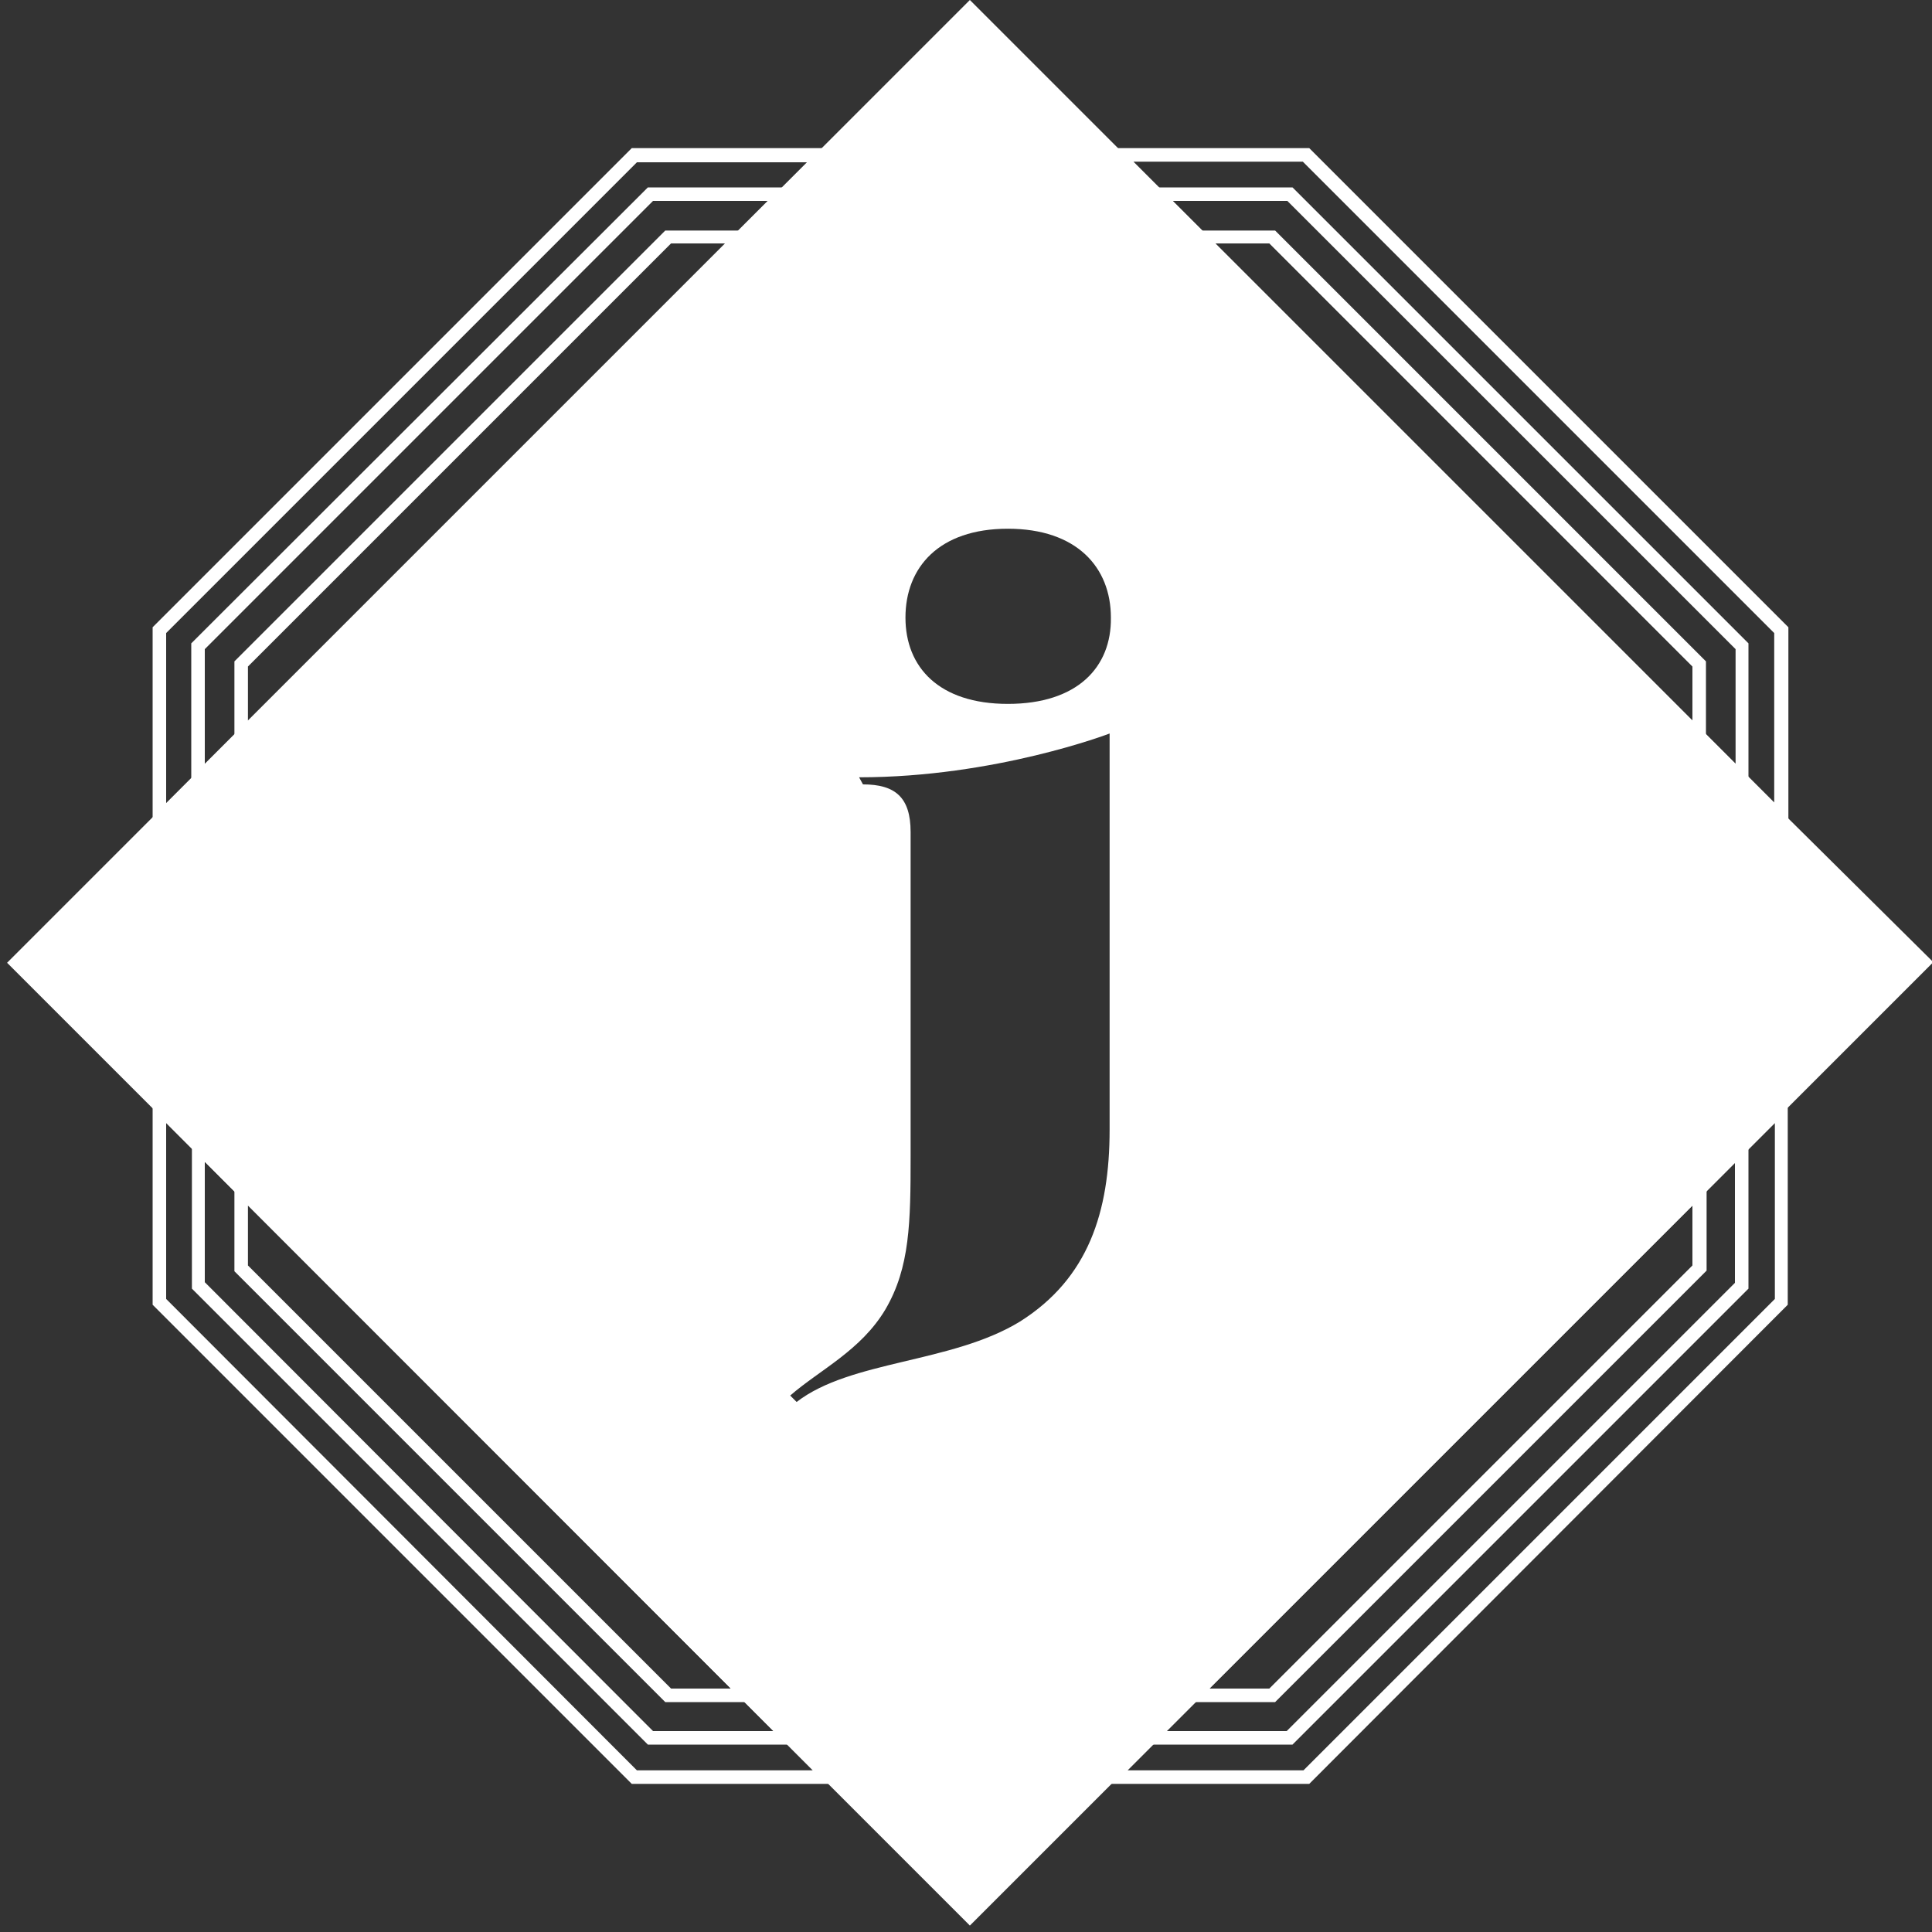 <svg xmlns="http://www.w3.org/2000/svg" viewBox="0 0 300 300"><rect x="0" y="0" width="300" height="300" fill="#333333" stroke="none"/><path fill="#FFF" d="M131.3 277H98.1l-.3-.3-74.1-74.1v-33.2L131.3 277zm-32.4-2.1h27.3L25.8 174.4v27.3l73.1 73.2zm104.4 2.1H170l107.6-107.6v33.2L203.3 277zm-28.2-2.1h27.3l73.2-73.2v-27.3L175.1 274.9zM23.7 129.7V97.4L98.1 23h32.3L23.7 129.7zm2.1-31.4v26.4l99.5-99.5H98.9L25.8 98.3zm251.8 31.4L171 23h32.3l.3.3 74.1 74.1v32.3zM176 25.1l99.5 99.5V98.3l-73.2-73.2H176z"/><path fill="#FFF" d="M125.2 270.9h-24.6l-.3-.3-70.5-70.5v-24.7l95.4 95.5zm-23.8-2.1h18.7l-88.3-88.4v18.7l69.6 69.7zm99.3 2.1H176l95.5-95.5v24.7l-70.8 70.8zm-19.6-2.1h18.7l69.6-69.6v-18.7l-88.3 88.3zM29.7 123.6V99.9l70.9-70.8h23.7l-94.6 94.5zm2.1-22.8v17.8l87.4-87.4h-17.8l-69.6 69.6zm239.8 22.8l-8.5-8.5-86.1-86h23.7l.3.3 70.5 70.5v23.7zm-89.5-92.4l87.4 87.4v-17.8l-69.6-69.6h-17.8z"/><path fill="#FFF" d="M36.4 117v-14.3l.3-.3 66.6-66.6h14.3L36.4 117zm2.1-13.5v8.4l74.1-74.1h-8.4l-65.7 65.7zm80 160.8h-15.2l-.3-.3-66.6-66.6v-15.2l82.1 82.1zm-14.3-2.1h9.3l-75-75v9.3l65.7 65.7zM264.9 117l-81.3-81.2H198l.3.3 66.6 66.6V117zm-76.2-79.2l74.1 74.1v-8.4l-65.7-65.7h-8.4zm9.3 226.5h-15.2l82.2-82.2v15.2l-67 67zm-10.2-2.1h9.3l65.7-65.7v-9.3l-75 75z"/><path fill="#FFF" d="M277.6 127l-6.1-6.1-6.7-6.7-78.3-78.3L150.6 0l-23 23-6.1 6.1-6.7 6.7-78.3 78.3-6.7 6.7-6.1 6.1-22.6 22.6 35.4 35.4 79.2 79.2 12.8 12.8 22.1 22.1 114.2-114.2 6.7-6.7 6.1-6.1 22.6-22.6-22.6-22.4zm-105.3 48.4c0 12.8-3.3 23.1-13.9 29.8-10.6 6.5-26.3 6-34.7 12.5l-1-1c4.6-4 11-7 14.8-13.4 3.8-6.5 3.9-13.5 3.9-23.8v-50.3c0-5.4-2.4-7.4-7.4-7.4l-.6-1.1c21.2 0 38.9-6.8 38.9-6.8v61.5zm-15.8-66.1c-10.7 0-15.9-5.7-15.9-13.4 0-7.8 5.2-13.8 15.9-13.8s16 6 16 13.8c.1 7.7-5.2 13.4-16 13.4z"/></svg>